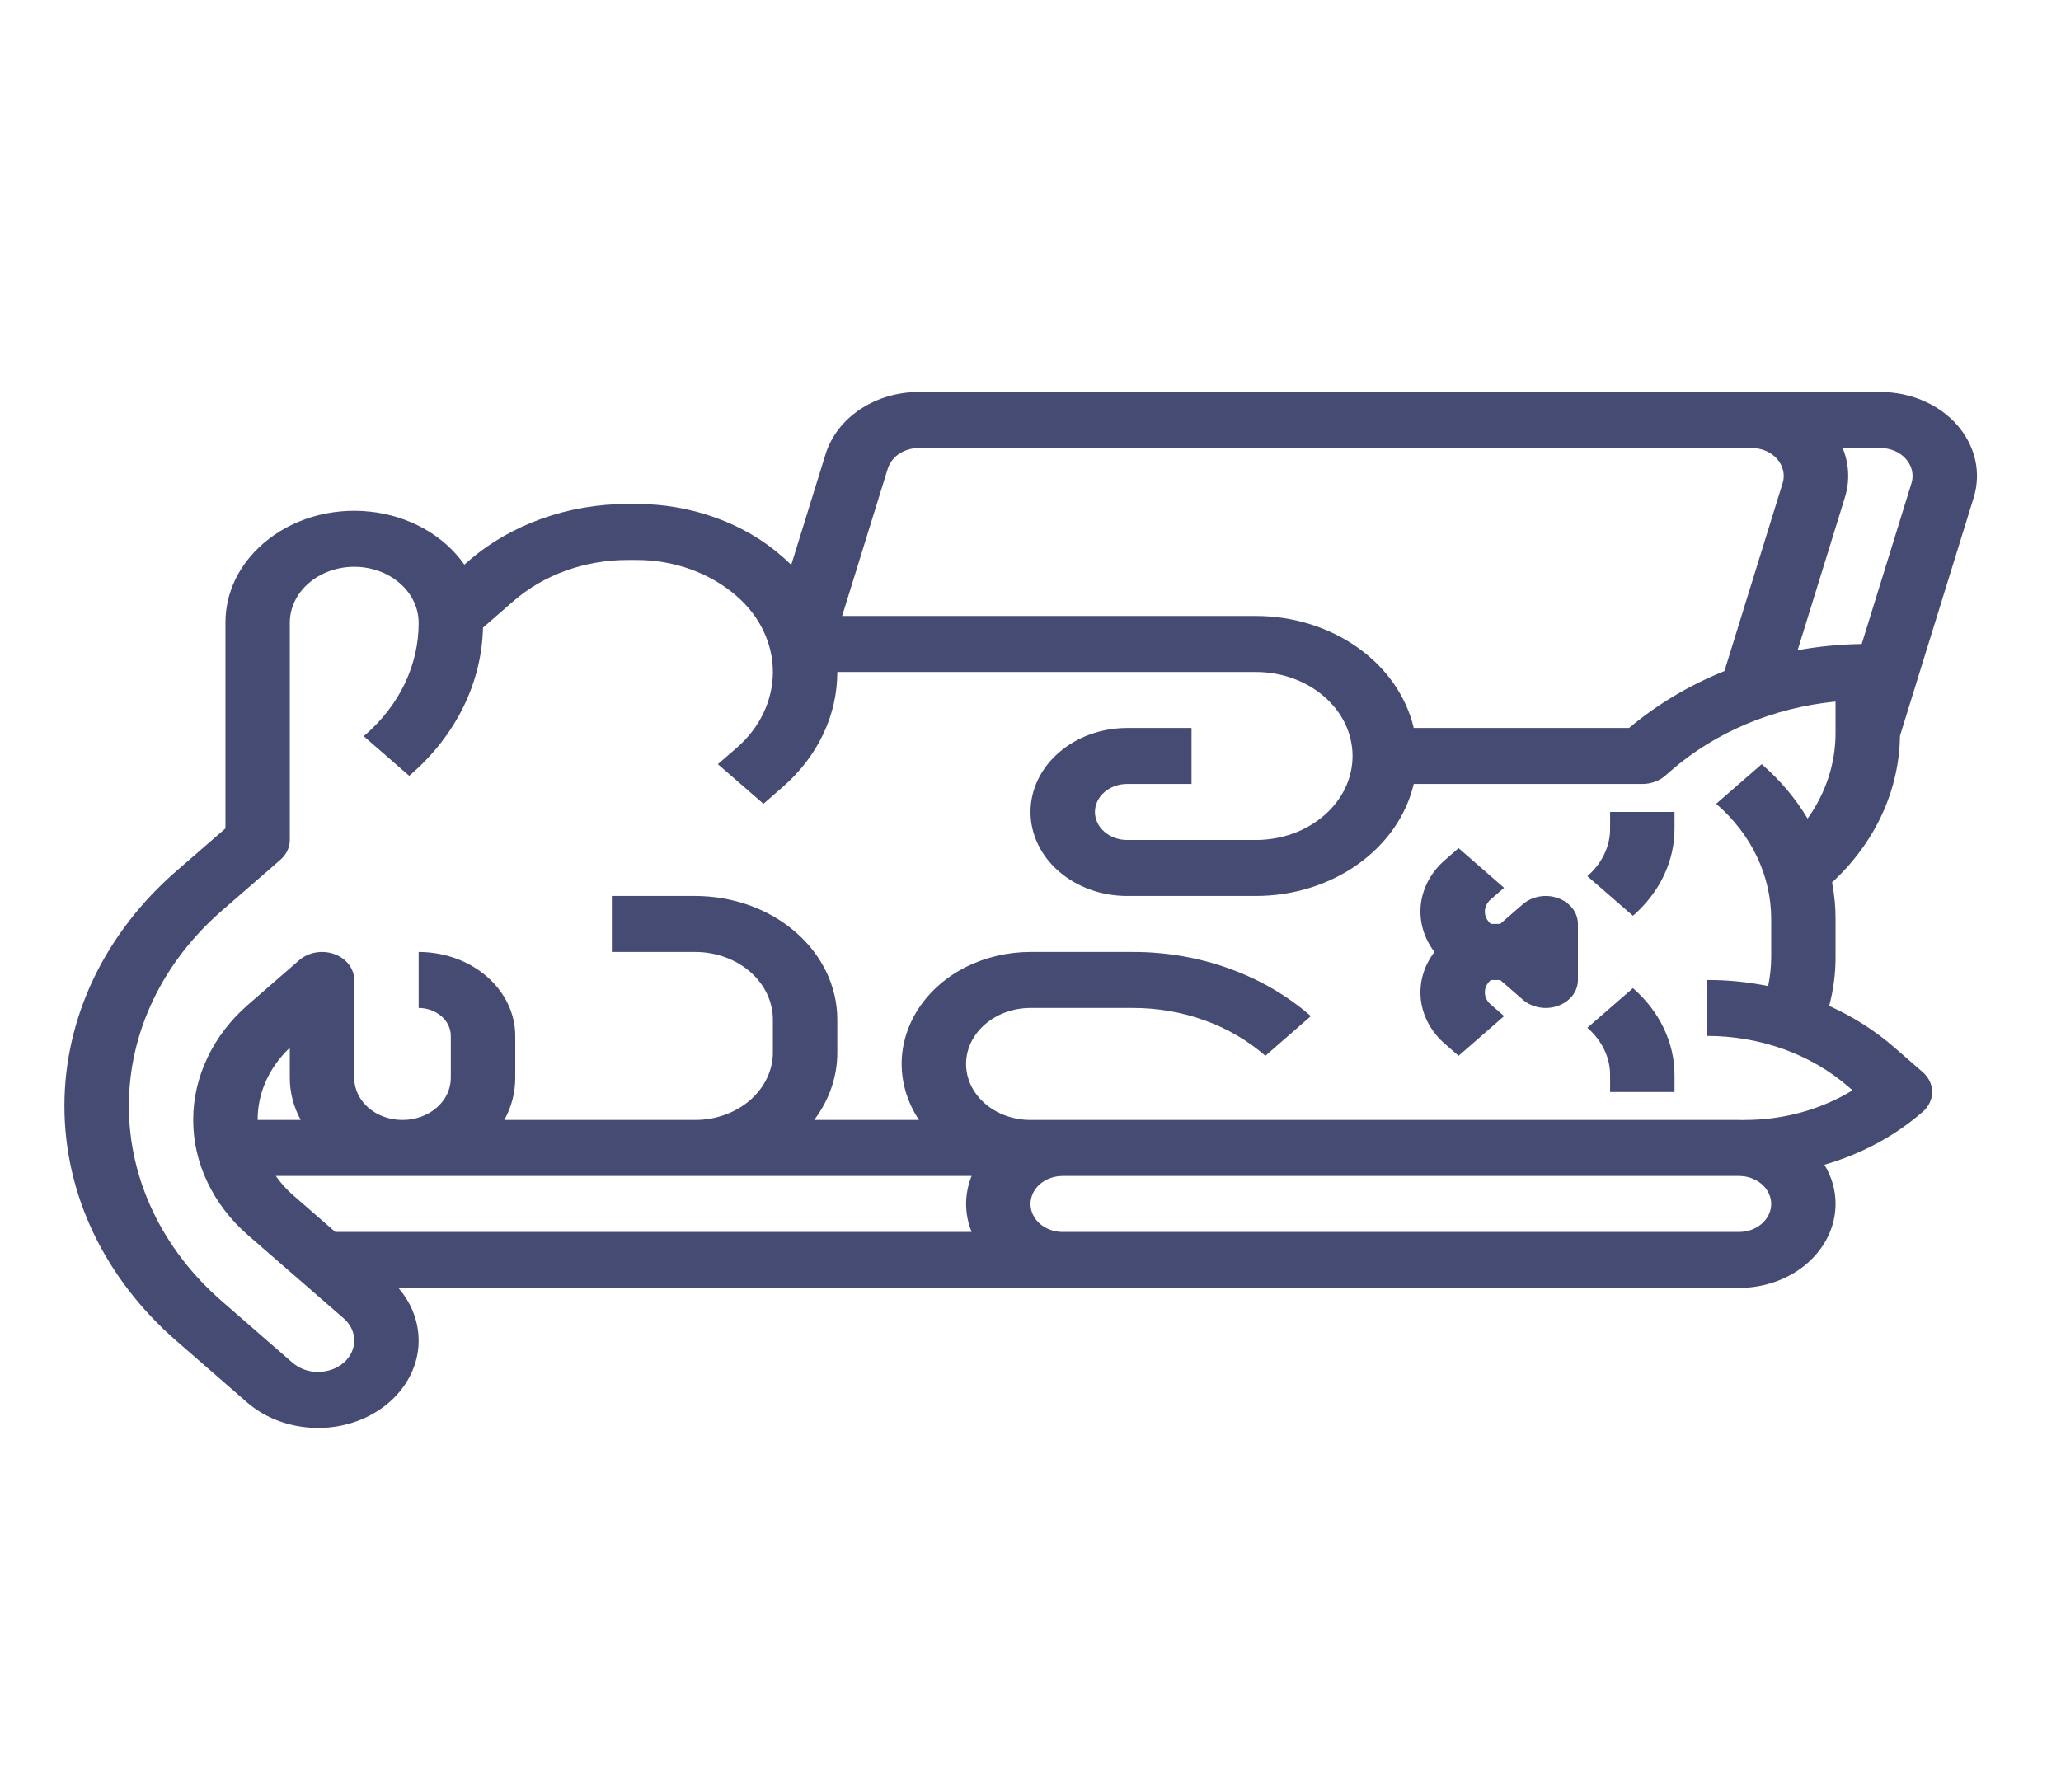 <svg width="23" height="20" viewBox="0 0 23 20" fill="none" xmlns="http://www.w3.org/2000/svg">
<path d="M21.203 8.213L22.025 5.556C22.068 5.417 22.074 5.272 22.042 5.13C22.009 4.989 21.94 4.856 21.84 4.742C21.739 4.628 21.61 4.535 21.461 4.472C21.313 4.408 21.149 4.375 20.984 4.375H10.254C10.017 4.375 9.786 4.443 9.598 4.569C9.41 4.694 9.275 4.87 9.213 5.069L8.83 6.305C8.798 6.273 8.765 6.242 8.73 6.212C8.517 6.025 8.263 5.877 7.983 5.777C7.703 5.676 7.403 5.624 7.1 5.625H7.008C6.676 5.624 6.347 5.681 6.04 5.791C5.733 5.902 5.454 6.064 5.22 6.269L5.182 6.302C5.069 6.14 4.915 6.003 4.732 5.9C4.549 5.798 4.341 5.732 4.125 5.71C3.909 5.687 3.689 5.708 3.484 5.769C3.278 5.831 3.091 5.933 2.937 6.067C2.803 6.183 2.697 6.32 2.624 6.472C2.552 6.624 2.515 6.787 2.516 6.951V9.246L1.968 9.722C1.572 10.066 1.258 10.475 1.043 10.925C0.829 11.375 0.719 11.857 0.719 12.344C0.719 12.831 0.829 13.313 1.043 13.762C1.258 14.212 1.572 14.621 1.968 14.965L2.757 15.652C2.958 15.827 3.227 15.928 3.511 15.937C3.795 15.946 4.072 15.86 4.286 15.698C4.5 15.536 4.636 15.31 4.666 15.064C4.695 14.818 4.617 14.572 4.446 14.375H19.406C19.692 14.375 19.966 14.276 20.168 14.1C20.37 13.924 20.484 13.686 20.484 13.438C20.485 13.285 20.442 13.135 20.36 13C20.773 12.88 21.149 12.678 21.457 12.409C21.525 12.35 21.562 12.27 21.562 12.188C21.562 12.105 21.525 12.025 21.457 11.966L21.142 11.692C20.928 11.505 20.682 11.348 20.413 11.227C20.461 11.047 20.485 10.863 20.484 10.678V10.259C20.485 10.122 20.471 9.985 20.445 9.849C20.925 9.406 21.195 8.822 21.203 8.213V8.213ZM9.907 5.231C9.928 5.165 9.973 5.106 10.035 5.064C10.098 5.023 10.175 5 10.254 5H19.546C19.602 5 19.656 5.011 19.706 5.032C19.755 5.053 19.798 5.084 19.832 5.122C19.865 5.16 19.888 5.205 19.899 5.252C19.91 5.299 19.908 5.347 19.893 5.394L19.244 7.49C18.851 7.648 18.491 7.863 18.18 8.125H15.777C15.693 7.772 15.473 7.455 15.152 7.228C14.831 7 14.43 6.875 14.016 6.875H9.398L9.907 5.231ZM10.843 13.75H3.742L3.278 13.346C3.201 13.28 3.134 13.205 3.078 13.125H10.843C10.761 13.327 10.761 13.548 10.843 13.75V13.75ZM3.356 12.5H2.875C2.874 12.201 3.002 11.914 3.234 11.694V12.031C3.234 12.194 3.276 12.354 3.356 12.5V12.5ZM19.406 13.75H11.859C11.764 13.75 11.673 13.717 11.605 13.659C11.538 13.6 11.5 13.52 11.5 13.438C11.5 13.355 11.538 13.275 11.605 13.216C11.673 13.158 11.764 13.125 11.859 13.125H19.406C19.502 13.125 19.593 13.158 19.66 13.216C19.728 13.275 19.766 13.355 19.766 13.438C19.766 13.52 19.728 13.6 19.66 13.659C19.593 13.717 19.502 13.75 19.406 13.75ZM20.484 8.179C20.485 8.517 20.377 8.849 20.172 9.136C20.038 8.912 19.866 8.707 19.66 8.529L19.152 8.971C19.347 9.14 19.502 9.34 19.607 9.562C19.713 9.783 19.766 10.02 19.766 10.259V10.678C19.766 10.788 19.754 10.898 19.732 11.006C19.507 10.96 19.277 10.937 19.047 10.938V11.562C19.342 11.562 19.634 11.612 19.906 11.71C20.178 11.808 20.425 11.952 20.633 12.134L20.674 12.169C20.321 12.385 19.899 12.501 19.468 12.5V12.502C19.448 12.5 19.427 12.5 19.406 12.5H11.5C11.309 12.5 11.127 12.434 10.992 12.317C10.857 12.2 10.781 12.041 10.781 11.875C10.781 11.709 10.857 11.55 10.992 11.433C11.127 11.316 11.309 11.25 11.5 11.25H12.64C12.915 11.249 13.188 11.296 13.442 11.388C13.696 11.479 13.927 11.614 14.121 11.784L14.629 11.341C14.369 11.114 14.059 10.933 13.717 10.81C13.376 10.687 13.009 10.624 12.64 10.625H11.5C11.248 10.625 11 10.683 10.781 10.792C10.562 10.902 10.381 11.06 10.255 11.25C10.129 11.44 10.062 11.656 10.062 11.875C10.063 12.095 10.129 12.31 10.256 12.5H9.086C9.255 12.276 9.345 12.014 9.344 11.746V11.379C9.344 11.198 9.303 11.019 9.223 10.851C9.143 10.684 9.027 10.532 8.879 10.404C8.732 10.276 8.557 10.174 8.365 10.105C8.172 10.036 7.966 10 7.758 10H6.828V10.625H7.758C7.988 10.625 8.208 10.705 8.371 10.846C8.533 10.988 8.625 11.179 8.625 11.379V11.746C8.625 11.946 8.533 12.137 8.371 12.279C8.208 12.42 7.988 12.5 7.758 12.5H5.628C5.709 12.354 5.75 12.194 5.75 12.031V11.562C5.75 11.314 5.636 11.076 5.434 10.9C5.232 10.724 4.958 10.625 4.672 10.625V11.25C4.767 11.25 4.858 11.283 4.926 11.342C4.993 11.4 5.031 11.48 5.031 11.562V12.031C5.031 12.156 4.974 12.275 4.873 12.363C4.772 12.451 4.635 12.5 4.492 12.5C4.349 12.5 4.212 12.451 4.111 12.363C4.01 12.275 3.953 12.156 3.953 12.031V10.938C3.953 10.876 3.932 10.815 3.892 10.764C3.853 10.713 3.797 10.672 3.731 10.649C3.666 10.625 3.593 10.619 3.524 10.631C3.454 10.643 3.39 10.673 3.34 10.716L2.77 11.212C2.575 11.381 2.421 11.582 2.316 11.803C2.21 12.024 2.156 12.261 2.156 12.5C2.156 12.739 2.21 12.976 2.316 13.197C2.421 13.418 2.575 13.619 2.77 13.788L3.835 14.714C3.873 14.747 3.902 14.785 3.923 14.828C3.943 14.87 3.953 14.916 3.953 14.962C3.953 15.055 3.911 15.144 3.835 15.21C3.759 15.275 3.657 15.312 3.55 15.312C3.497 15.313 3.445 15.304 3.396 15.286C3.347 15.268 3.303 15.242 3.265 15.21L2.476 14.523C1.811 13.945 1.438 13.161 1.438 12.344C1.438 11.526 1.811 10.742 2.476 10.164L3.129 9.596C3.197 9.537 3.234 9.458 3.234 9.375V6.951C3.234 6.785 3.31 6.626 3.445 6.509C3.58 6.392 3.763 6.326 3.953 6.326C4.144 6.326 4.327 6.392 4.461 6.509C4.596 6.626 4.672 6.785 4.672 6.951C4.673 7.183 4.62 7.413 4.518 7.628C4.416 7.842 4.266 8.037 4.077 8.201L4.058 8.216L4.567 8.659L4.585 8.643C5.087 8.208 5.376 7.621 5.39 7.005L5.728 6.711C5.896 6.564 6.095 6.448 6.315 6.369C6.534 6.29 6.77 6.249 7.008 6.25H7.1C7.309 6.249 7.515 6.285 7.708 6.354C7.9 6.424 8.075 6.525 8.222 6.654C8.48 6.878 8.625 7.183 8.625 7.5C8.625 7.817 8.48 8.122 8.222 8.346L8.011 8.529L8.52 8.971L8.73 8.788C8.925 8.619 9.08 8.418 9.185 8.197C9.291 7.976 9.344 7.739 9.344 7.5H14.016C14.302 7.5 14.576 7.599 14.778 7.775C14.98 7.95 15.094 8.189 15.094 8.438C15.094 8.686 14.98 8.925 14.778 9.1C14.576 9.276 14.302 9.375 14.016 9.375H12.578C12.483 9.375 12.391 9.342 12.324 9.283C12.257 9.225 12.219 9.145 12.219 9.062C12.219 8.98 12.257 8.9 12.324 8.842C12.391 8.783 12.483 8.75 12.578 8.75H13.297V8.125H12.578C12.292 8.125 12.018 8.224 11.816 8.4C11.614 8.575 11.5 8.814 11.5 9.062C11.5 9.311 11.614 9.55 11.816 9.725C12.018 9.901 12.292 10 12.578 10H14.016C14.43 10 14.831 9.875 15.152 9.647C15.473 9.42 15.693 9.103 15.777 8.75H18.328C18.424 8.75 18.515 8.717 18.582 8.659L18.644 8.605C19.139 8.172 19.788 7.899 20.484 7.83V8.179ZM20.061 7.257L20.587 5.556C20.645 5.373 20.637 5.179 20.563 5H20.984C21.039 5 21.093 5.011 21.143 5.032C21.192 5.053 21.236 5.084 21.269 5.122C21.303 5.16 21.326 5.205 21.337 5.252C21.347 5.299 21.346 5.347 21.331 5.394L20.776 7.188C20.535 7.191 20.296 7.215 20.061 7.257V7.257Z" fill="#454B73"/>
<path d="M17.609 10.312V10.938C17.609 10.999 17.588 11.06 17.549 11.111C17.509 11.162 17.453 11.203 17.387 11.226C17.322 11.25 17.25 11.256 17.18 11.244C17.11 11.232 17.046 11.202 16.996 11.159L16.741 10.938H16.638C16.604 10.966 16.581 11.004 16.573 11.045C16.568 11.075 16.57 11.105 16.581 11.134C16.592 11.163 16.61 11.189 16.635 11.21L16.785 11.341L16.277 11.784L16.127 11.653C15.973 11.52 15.878 11.345 15.856 11.157C15.835 10.97 15.888 10.782 16.008 10.625C15.888 10.468 15.835 10.28 15.856 10.093C15.878 9.905 15.973 9.73 16.127 9.597L16.277 9.466L16.785 9.909L16.635 10.039C16.61 10.061 16.592 10.087 16.581 10.116C16.57 10.145 16.568 10.175 16.573 10.205C16.581 10.246 16.604 10.284 16.638 10.312H16.741L16.996 10.091C17.046 10.048 17.11 10.018 17.18 10.006C17.25 9.994 17.322 10 17.387 10.024C17.453 10.047 17.509 10.088 17.549 10.139C17.588 10.19 17.609 10.251 17.609 10.312V10.312Z" fill="#454B73"/>
<path d="M18.223 10.221L17.714 9.779C17.795 9.709 17.859 9.626 17.903 9.534C17.947 9.443 17.969 9.345 17.968 9.246V9.062H18.687V9.246C18.688 9.427 18.647 9.606 18.567 9.774C18.488 9.941 18.37 10.093 18.223 10.221Z" fill="#454B73"/>
<path d="M18.687 12.188H17.968V12.004C17.969 11.905 17.947 11.807 17.903 11.716C17.859 11.624 17.795 11.541 17.714 11.471L18.223 11.029C18.37 11.157 18.488 11.309 18.567 11.476C18.647 11.644 18.688 11.823 18.687 12.004V12.188Z" fill="#454B73"/>
</svg>
